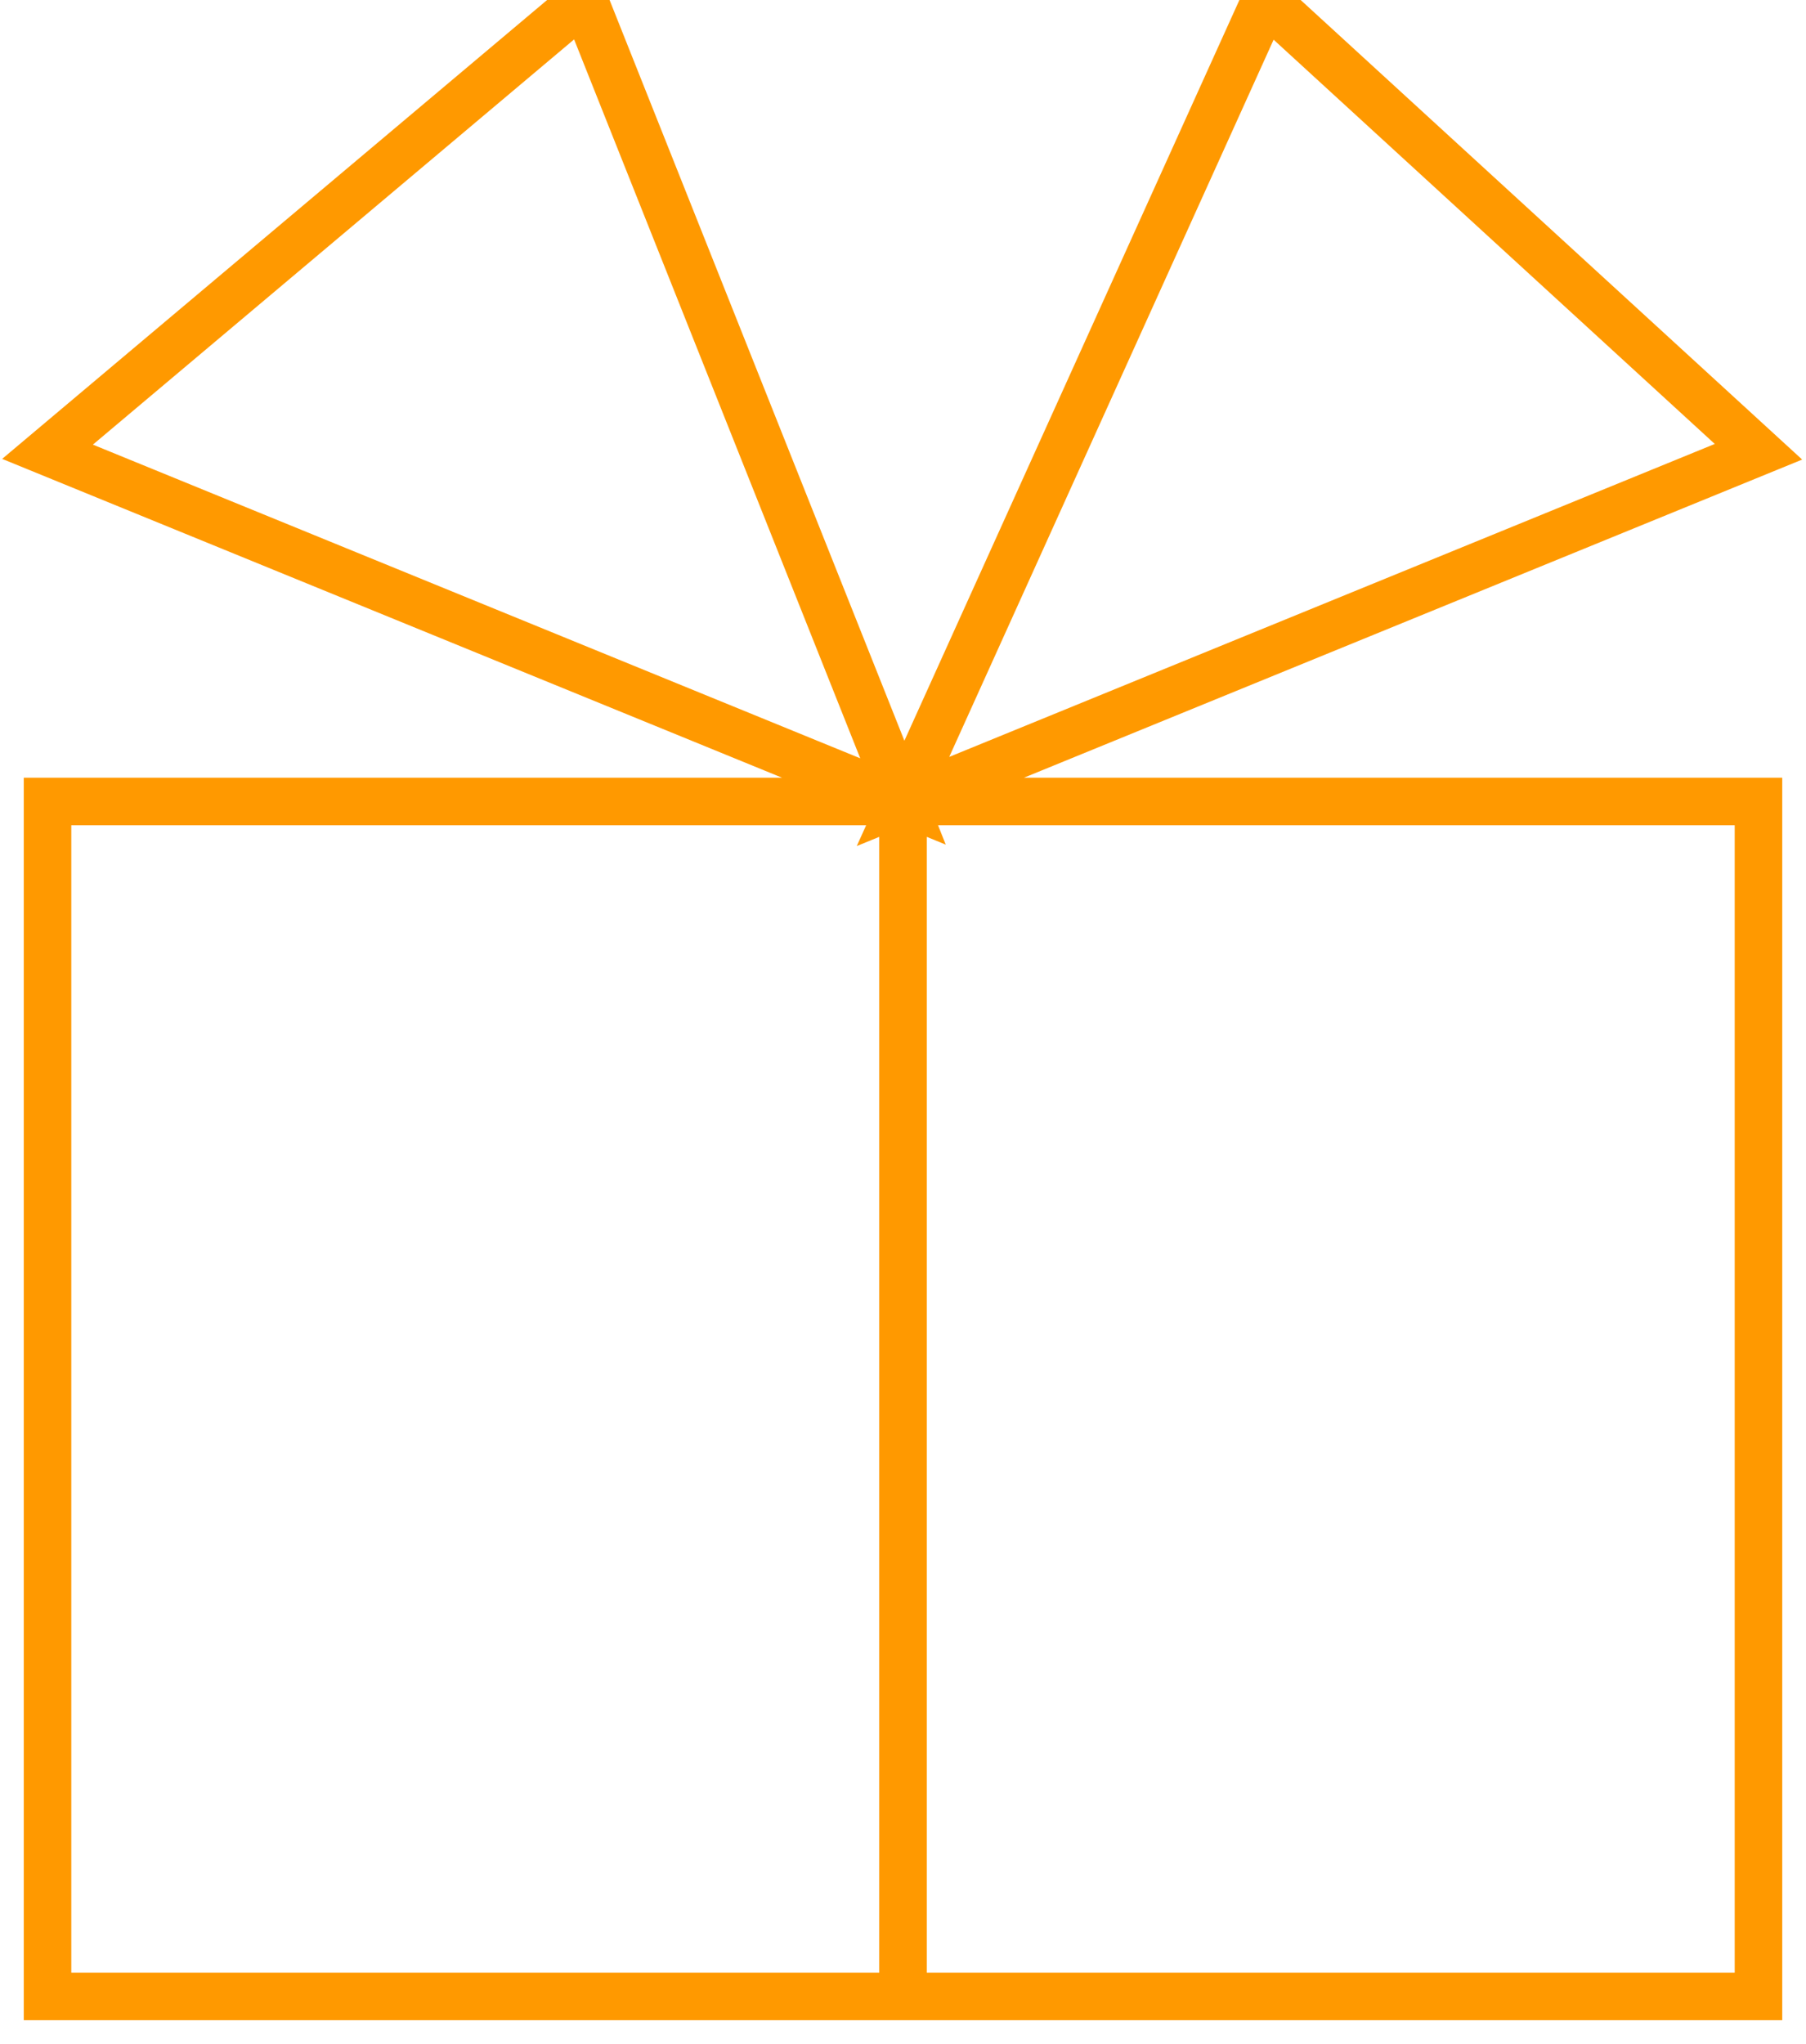 <svg width="38" height="43" viewBox="0 0 38 43" fill="none" xmlns="http://www.w3.org/2000/svg">
<path d="M19 16.861H1V42H19M19 16.861H37V42H19M19 16.861L26.627 0L37 9.504L19 16.861ZM19 16.861L12.288 0L1 9.504L19 16.861ZM19 16.861V42" stroke="#FF9900"/>
</svg>
